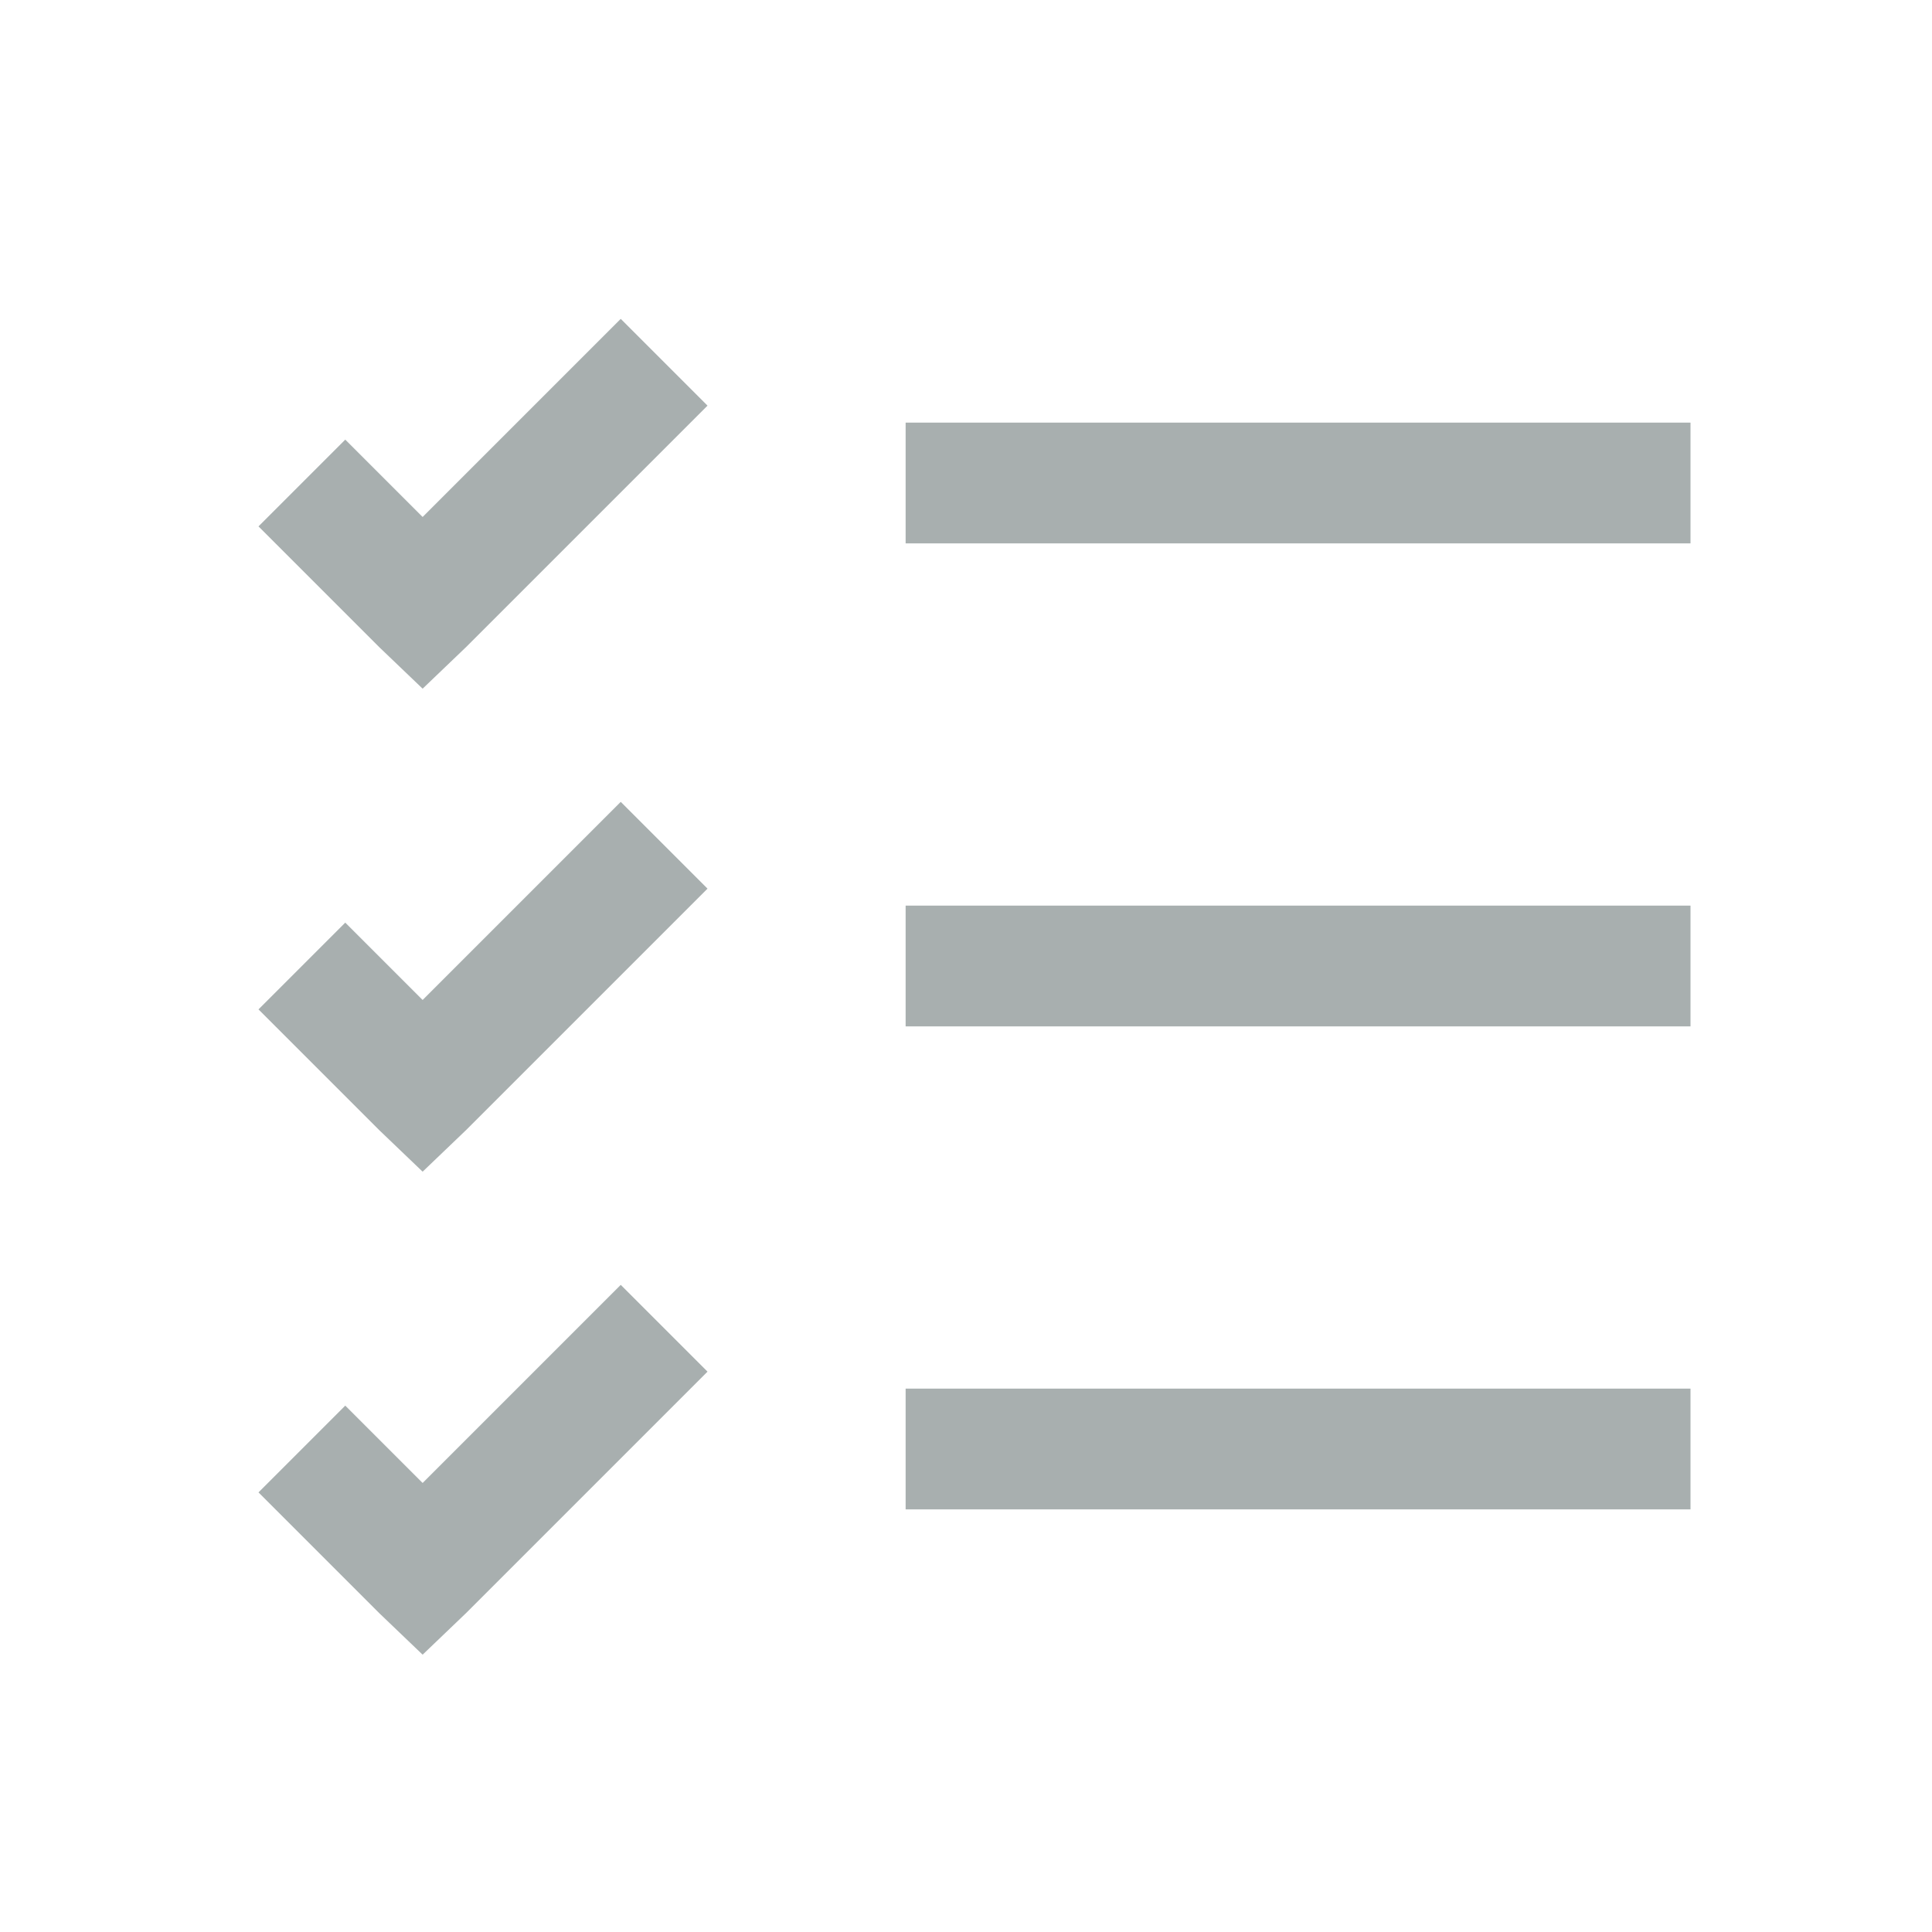 <svg width="24" height="24" viewBox="0 0 24 24" fill="none" xmlns="http://www.w3.org/2000/svg">
<path d="M7.711 3.961L5.25 6.422L4.289 5.461L3.211 6.539L4.711 8.039L5.25 8.555L5.789 8.039L8.789 5.039L7.711 3.961ZM11.25 5.25V6.75H21V5.25H11.25ZM7.711 9.961L5.25 12.422L4.289 11.461L3.211 12.539L4.711 14.039L5.25 14.555L5.789 14.039L8.789 11.039L7.711 9.961ZM11.25 11.25V12.75H21V11.25H11.25ZM7.711 15.961L5.25 18.422L4.289 17.461L3.211 18.539L4.711 20.039L5.25 20.555L5.789 20.039L8.789 17.039L7.711 15.961ZM11.25 17.25V18.75H21V17.25H11.25Z" fill="#A8AFAF"/>
</svg>
